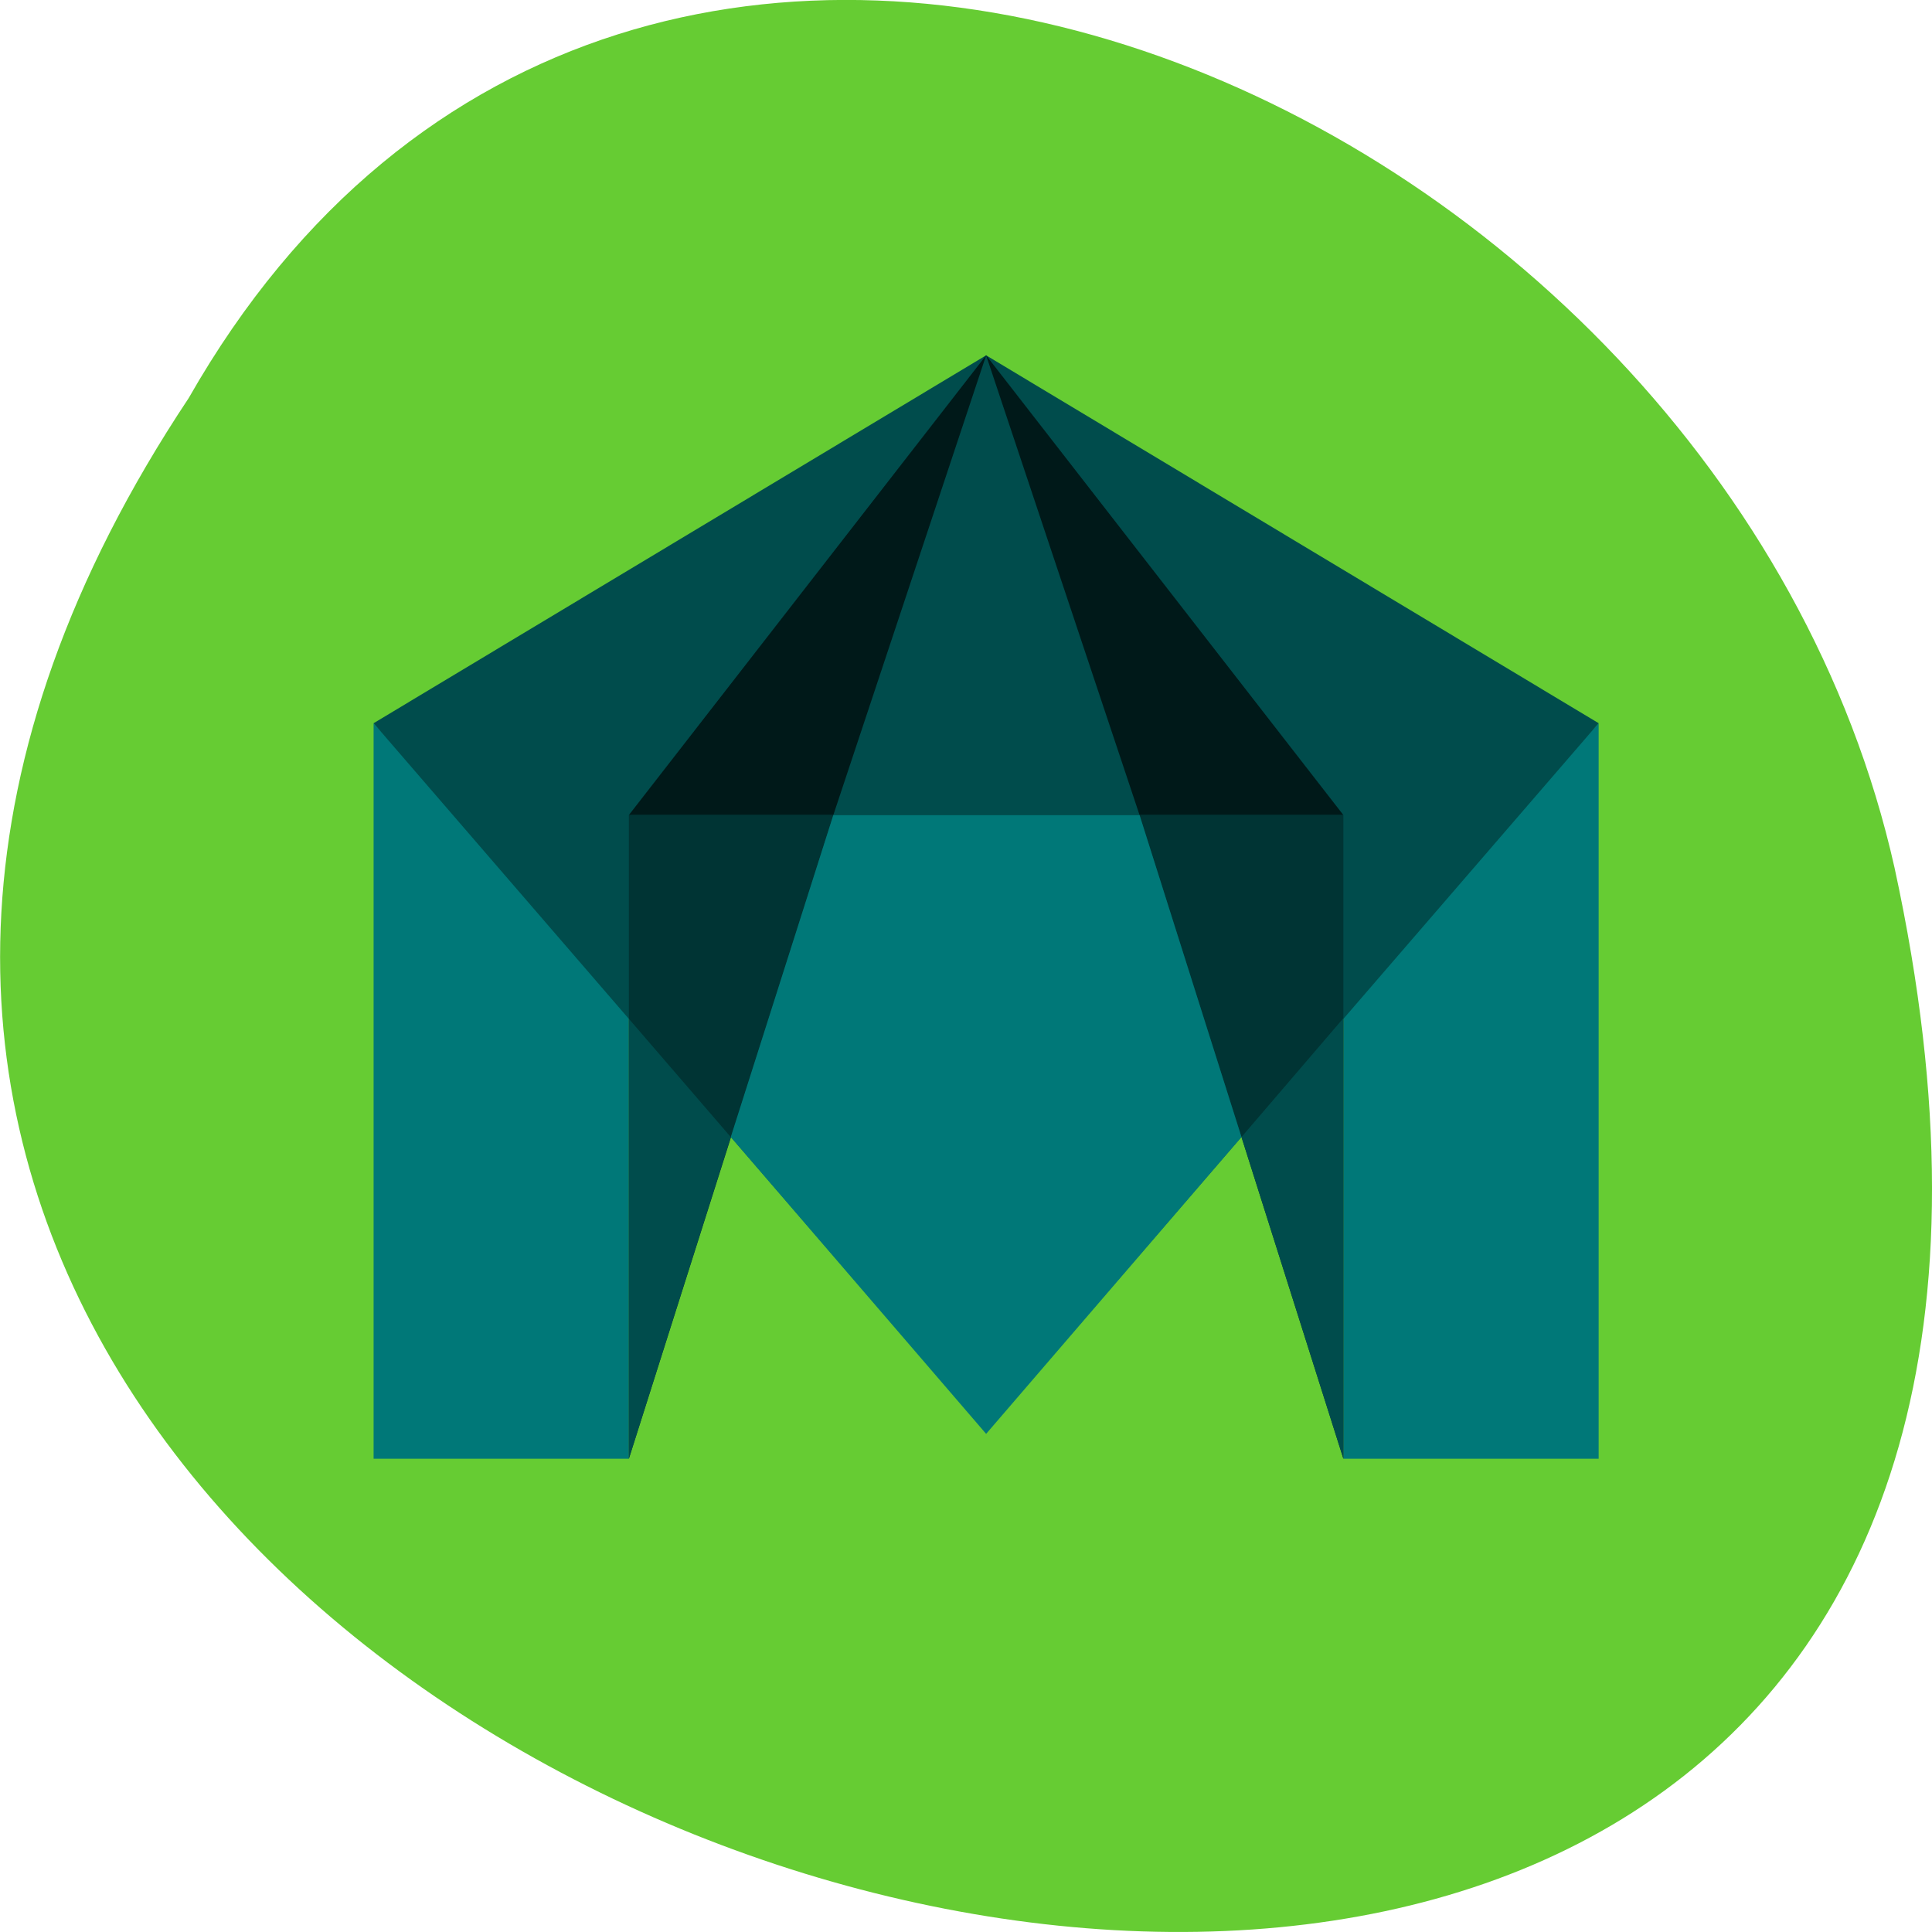 
<svg xmlns="http://www.w3.org/2000/svg" xmlns:xlink="http://www.w3.org/1999/xlink" width="24px" height="24px" viewBox="0 0 24 24" version="1.1">
<defs>
<clipPath id="clip1">
  <path d="M 16.5 8.5 L 20 8.5 L 20 18.5 L 16.5 18.5 Z M 16.5 8.5 "/>
</clipPath>
<clipPath id="clip2">
  <path d="M 26.836 12.41 C 26.836 19.664 20.305 25.543 12.25 25.543 C 4.199 25.543 -2.336 19.664 -2.336 12.41 C -2.336 5.156 4.199 -0.723 12.25 -0.723 C 20.305 -0.723 26.836 5.156 26.836 12.41 Z M 26.836 12.41 "/>
</clipPath>
<clipPath id="clip3">
  <path d="M 4.5 8.5 L 8 8.5 L 8 18.5 L 4.5 18.5 Z M 4.5 8.5 "/>
</clipPath>
<clipPath id="clip4">
  <path d="M 26.836 12.41 C 26.836 19.664 20.305 25.543 12.25 25.543 C 4.199 25.543 -2.336 19.664 -2.336 12.41 C -2.336 5.156 4.199 -0.723 12.25 -0.723 C 20.305 -0.723 26.836 5.156 26.836 12.41 Z M 26.836 12.41 "/>
</clipPath>
<clipPath id="clip5">
  <path d="M 4.5 4 L 20 4 L 20 18 L 4.5 18 Z M 4.5 4 "/>
</clipPath>
<clipPath id="clip6">
  <path d="M 26.836 12.41 C 26.836 19.664 20.305 25.543 12.25 25.543 C 4.199 25.543 -2.336 19.664 -2.336 12.41 C -2.336 5.156 4.199 -0.723 12.25 -0.723 C 20.305 -0.723 26.836 5.156 26.836 12.41 Z M 26.836 12.41 "/>
</clipPath>
<clipPath id="clip7">
  <path d="M 7.5 4 L 17 4 L 17 10.5 L 7.5 10.5 Z M 7.5 4 "/>
</clipPath>
<clipPath id="clip8">
  <path d="M 26.836 12.41 C 26.836 19.664 20.305 25.543 12.25 25.543 C 4.199 25.543 -2.336 19.664 -2.336 12.41 C -2.336 5.156 4.199 -0.723 12.25 -0.723 C 20.305 -0.723 26.836 5.156 26.836 12.41 Z M 26.836 12.41 "/>
</clipPath>
<clipPath id="clip9">
  <path d="M 7.5 10 L 10.5 10 L 10.5 18.5 L 7.5 18.5 Z M 7.5 10 "/>
</clipPath>
<clipPath id="clip10">
  <path d="M 26.836 12.41 C 26.836 19.664 20.305 25.543 12.25 25.543 C 4.199 25.543 -2.336 19.664 -2.336 12.41 C -2.336 5.156 4.199 -0.723 12.25 -0.723 C 20.305 -0.723 26.836 5.156 26.836 12.41 Z M 26.836 12.41 "/>
</clipPath>
<clipPath id="clip11">
  <path d="M 14 10 L 17 10 L 17 18.5 L 14 18.5 Z M 14 10 "/>
</clipPath>
<clipPath id="clip12">
  <path d="M 26.836 12.41 C 26.836 19.664 20.305 25.543 12.25 25.543 C 4.199 25.543 -2.336 19.664 -2.336 12.41 C -2.336 5.156 4.199 -0.723 12.25 -0.723 C 20.305 -0.723 26.836 5.156 26.836 12.41 Z M 26.836 12.41 "/>
</clipPath>
<clipPath id="clip13">
  <path d="M 10 4 L 14.5 4 L 14.5 10.5 L 10 10.5 Z M 10 4 "/>
</clipPath>
<clipPath id="clip14">
  <path d="M 26.836 12.41 C 26.836 19.664 20.305 25.543 12.25 25.543 C 4.199 25.543 -2.336 19.664 -2.336 12.41 C -2.336 5.156 4.199 -0.723 12.25 -0.723 C 20.305 -0.723 26.836 5.156 26.836 12.41 Z M 26.836 12.41 "/>
</clipPath>
<clipPath id="clip15">
  <path d="M 9 10 L 15.5 10 L 15.5 18 L 9 18 Z M 9 10 "/>
</clipPath>
<clipPath id="clip16">
  <path d="M 26.836 12.41 C 26.836 19.664 20.305 25.543 12.25 25.543 C 4.199 25.543 -2.336 19.664 -2.336 12.41 C -2.336 5.156 4.199 -0.723 12.25 -0.723 C 20.305 -0.723 26.836 5.156 26.836 12.41 Z M 26.836 12.41 "/>
</clipPath>
<clipPath id="clip17">
  <path d="M 7.5 12.5 L 9.5 12.5 L 9.5 18.5 L 7.5 18.5 Z M 7.5 12.5 "/>
</clipPath>
<clipPath id="clip18">
  <path d="M 26.836 12.41 C 26.836 19.664 20.305 25.543 12.25 25.543 C 4.199 25.543 -2.336 19.664 -2.336 12.41 C -2.336 5.156 4.199 -0.723 12.25 -0.723 C 20.305 -0.723 26.836 5.156 26.836 12.41 Z M 26.836 12.41 "/>
</clipPath>
<clipPath id="clip19">
  <path d="M 15 12.5 L 17 12.5 L 17 18.5 L 15 18.5 Z M 15 12.5 "/>
</clipPath>
<clipPath id="clip20">
  <path d="M 26.836 12.41 C 26.836 19.664 20.305 25.543 12.25 25.543 C 4.199 25.543 -2.336 19.664 -2.336 12.41 C -2.336 5.156 4.199 -0.723 12.25 -0.723 C 20.305 -0.723 26.836 5.156 26.836 12.41 Z M 26.836 12.41 "/>
</clipPath>
</defs>
<g id="surface1">
<path style=" stroke:none;fill-rule:nonzero;fill:rgb(40%,80%,20%);fill-opacity:1;" d="M 2.344 4.945 C -9.656 22.992 28.602 34.102 23.535 10.781 C 21.375 1.141 7.844 -4.711 2.344 4.945 Z M 2.344 4.945 "/>
<g clip-path="url(#clip1)" clip-rule="nonzero">
<g clip-path="url(#clip2)" clip-rule="nonzero">
<path style=" stroke:none;fill-rule:nonzero;fill:rgb(0%,47.059%,47.059%);fill-opacity:1;" d="M 16.688 18.121 L 19.859 18.121 L 19.859 8.984 L 16.688 12.41 M 16.688 18.121 "/>
</g>
</g>
<g clip-path="url(#clip3)" clip-rule="nonzero">
<g clip-path="url(#clip4)" clip-rule="nonzero">
<path style=" stroke:none;fill-rule:nonzero;fill:rgb(0%,47.059%,47.059%);fill-opacity:1;" d="M 7.812 18.121 L 4.641 18.121 L 4.641 8.984 L 7.812 12.41 M 7.812 18.121 "/>
</g>
</g>
<g clip-path="url(#clip5)" clip-rule="nonzero">
<g clip-path="url(#clip6)" clip-rule="nonzero">
<path style=" stroke:none;fill-rule:nonzero;fill:rgb(0%,29.804%,29.804%);fill-opacity:1;" d="M 12.25 17.797 L 4.641 8.984 L 12.25 4.414 L 19.859 8.984 M 12.25 17.797 "/>
</g>
</g>
<g clip-path="url(#clip7)" clip-rule="nonzero">
<g clip-path="url(#clip8)" clip-rule="nonzero">
<path style=" stroke:none;fill-rule:nonzero;fill:rgb(0%,9.804%,9.804%);fill-opacity:1;" d="M 7.812 10.125 L 12.25 4.414 L 16.688 10.125 M 7.812 10.125 "/>
</g>
</g>
<g clip-path="url(#clip9)" clip-rule="nonzero">
<g clip-path="url(#clip10)" clip-rule="nonzero">
<path style=" stroke:none;fill-rule:nonzero;fill:rgb(0%,20.392%,20.392%);fill-opacity:1;" d="M 7.812 18.121 L 7.812 10.125 L 10.352 10.125 M 7.812 18.121 "/>
</g>
</g>
<g clip-path="url(#clip11)" clip-rule="nonzero">
<g clip-path="url(#clip12)" clip-rule="nonzero">
<path style=" stroke:none;fill-rule:nonzero;fill:rgb(0%,20.392%,20.392%);fill-opacity:1;" d="M 16.688 10.125 L 14.156 10.125 L 16.688 18.121 M 16.688 10.125 "/>
</g>
</g>
<g clip-path="url(#clip13)" clip-rule="nonzero">
<g clip-path="url(#clip14)" clip-rule="nonzero">
<path style=" stroke:none;fill-rule:nonzero;fill:rgb(0%,29.804%,29.804%);fill-opacity:1;" d="M 10.352 10.125 L 12.25 4.414 L 14.156 10.125 M 10.352 10.125 "/>
</g>
</g>
<g clip-path="url(#clip15)" clip-rule="nonzero">
<g clip-path="url(#clip16)" clip-rule="nonzero">
<path style=" stroke:none;fill-rule:nonzero;fill:rgb(0%,47.059%,47.059%);fill-opacity:1;" d="M 12.25 17.812 L 9.078 14.125 L 10.352 10.125 L 14.156 10.125 L 15.422 14.125 M 12.25 17.812 "/>
</g>
</g>
<g clip-path="url(#clip17)" clip-rule="nonzero">
<g clip-path="url(#clip18)" clip-rule="nonzero">
<path style=" stroke:none;fill-rule:nonzero;fill:rgb(0%,29.804%,29.804%);fill-opacity:1;" d="M 9.078 14.125 L 7.812 12.656 L 7.812 18.121 M 9.078 14.125 "/>
</g>
</g>
<g clip-path="url(#clip19)" clip-rule="nonzero">
<g clip-path="url(#clip20)" clip-rule="nonzero">
<path style=" stroke:none;fill-rule:nonzero;fill:rgb(0%,29.804%,29.804%);fill-opacity:1;" d="M 16.688 18.121 L 15.422 14.125 L 16.688 12.648 M 16.688 18.121 "/>
</g>
</g>
</g>
</svg>

